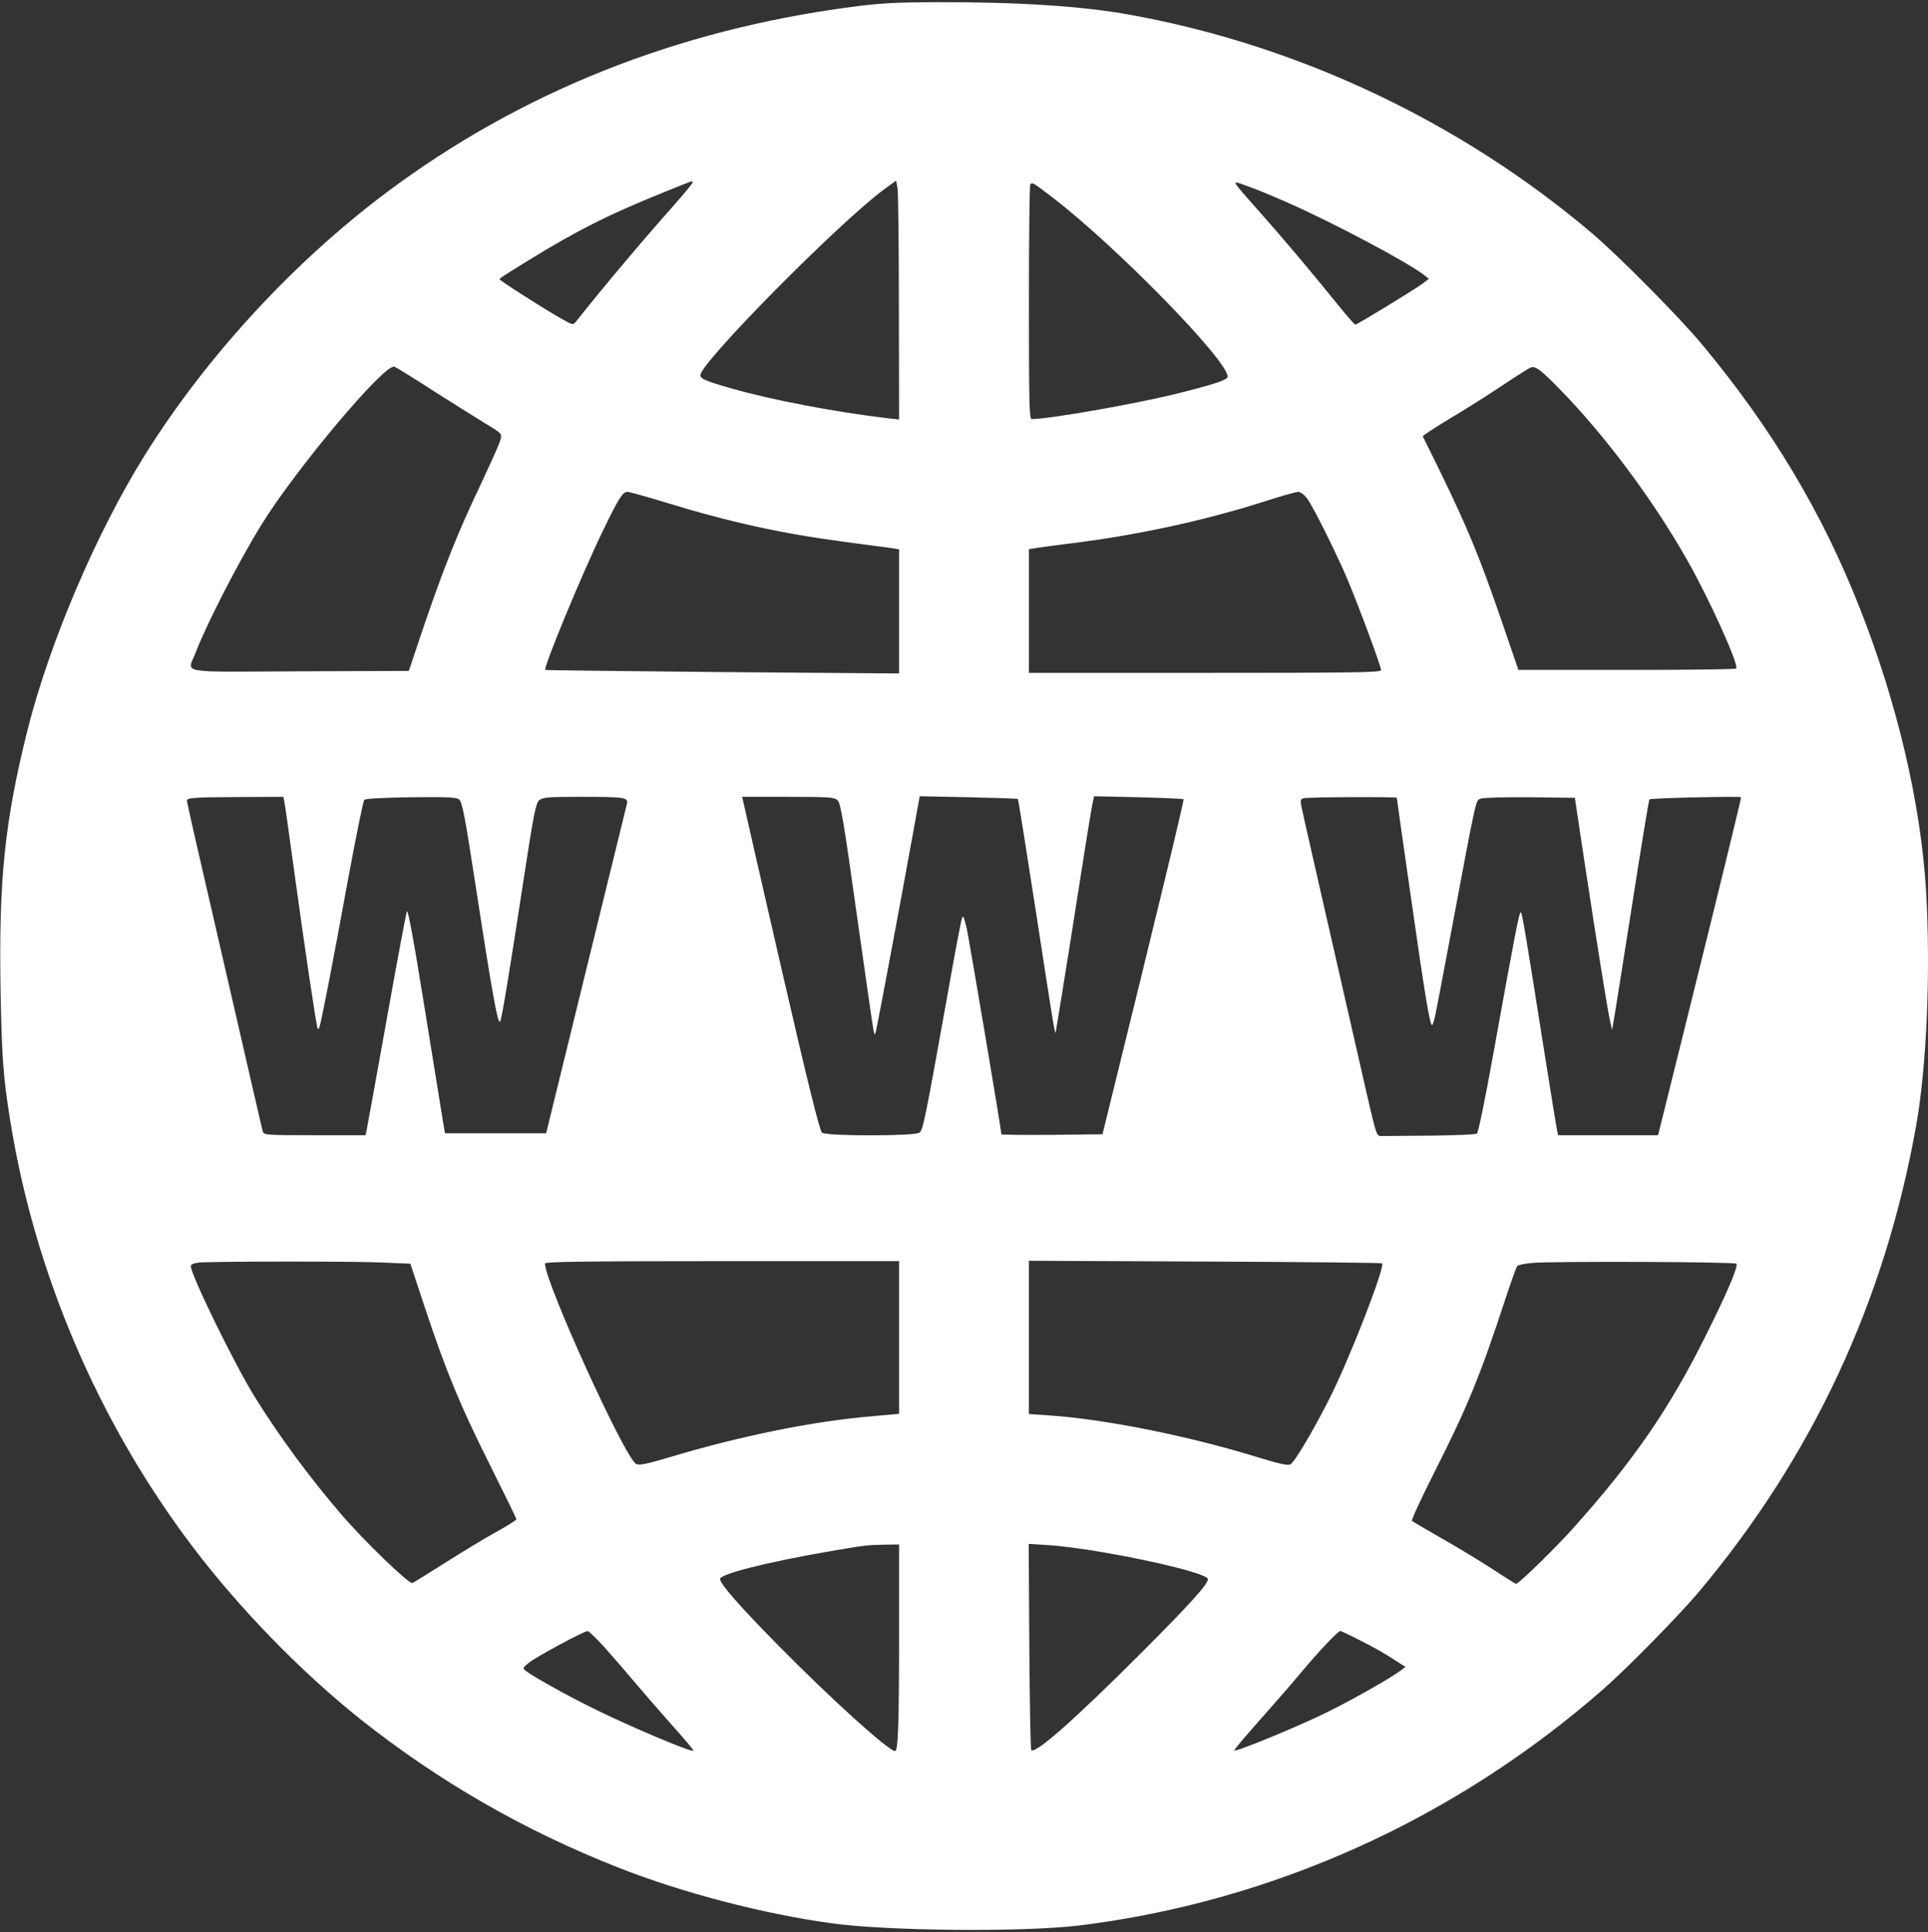 
<svg version="1.0" xmlns="http://www.w3.org/2000/svg" width="980pt" height="982pt" viewBox="0 0 980 982" preserveAspectRatio="xMidYMid meet"><rect x="0" y="0" width="980" height="982" fill="#333333" stroke="none"/><g transform="translate(0,982) scale(0.1,-0.1)" fill="#ffffff" stroke="none"><path d="M4330 9785 c-891 -117 -1683 -433 -2365 -943 -474 -355 -916 -835 -1227 -1332 -248 -397 -486 -955 -598 -1400 -116 -464 -147 -759 -137 -1325 6 -341 14 -442 48 -655 124 -779 448 -1537 927 -2170 241 -318 554 -639 854 -878 398 -316 832 -566 1313 -755 323 -127 732 -234 1080 -282 288 -40 980 -46 1265 -11 980 122 1905 540 2660 1201 124 109 385 375 486 495 578 689 945 1477 1104 2370 54 305 74 785 50 1195 -27 442 -146 951 -337 1435 -191 486 -449 916 -802 1340 -115 138 -417 443 -556 562 -665 565 -1488 956 -2346 1112 -243 45 -576 66 -989 65 -205 -1 -289 -5 -430 -24z m-810 -893 c0 -5 -44 -58 -97 -118 -153 -172 -359 -416 -494 -587 -17 -20 -17 -20 -75 13 -83 46 -314 194 -314 200 0 6 6 10 150 99 247 152 407 232 680 342 163 66 150 62 150 51z m1049 -636 l1 -568 -57 6 c-270 32 -594 94 -796 152 -130 37 -157 49 -157 67 0 63 703 774 932 943 l63 46 7 -38 c4 -22 7 -295 7 -608z m1981 532 c229 -101 607 -302 689 -366 l24 -19 -34 -26 c-41 -30 -330 -207 -340 -207 -4 0 -44 46 -90 103 -149 184 -281 340 -394 467 -156 177 -151 165 -64 134 41 -14 135 -53 209 -86z m-1202 30 c323 -247 892 -829 892 -912 0 -17 -65 -39 -275 -91 -211 -51 -633 -125 -721 -125 -12 0 -14 82 -14 593 0 327 3 597 7 600 11 11 13 10 111 -65z m-3135 -991 c106 -67 217 -137 247 -155 96 -58 94 -55 80 -99 -7 -21 -53 -122 -101 -225 -112 -234 -187 -424 -285 -712 l-76 -226 -554 -2 c-632 -3 -572 -14 -530 94 55 144 213 452 331 645 175 285 631 828 680 809 9 -3 103 -61 208 -129z m5714 16 c229 -233 475 -563 648 -868 113 -198 266 -537 250 -553 -4 -4 -254 -7 -557 -7 l-550 0 -77 225 c-130 380 -196 536 -409 962 -2 3 59 43 135 89 76 45 197 121 268 169 72 48 137 89 145 92 25 9 51 -11 147 -109z m-4556 -573 c337 -104 597 -161 929 -205 107 -14 212 -28 233 -31 l37 -6 0 -315 0 -316 -897 7 c-494 5 -899 9 -901 11 -11 11 186 488 294 710 79 163 99 195 123 195 10 0 92 -23 182 -50z m3272 18 c30 -40 137 -254 200 -398 53 -123 177 -455 177 -476 0 -12 -131 -14 -895 -14 l-895 0 0 315 0 314 33 5 c17 3 91 13 162 22 342 41 690 116 995 213 85 28 165 50 177 51 13 0 31 -13 46 -32z m-5198 -1540 c3 -13 25 -171 50 -353 53 -387 114 -798 120 -804 3 -2 7 2 9 10 9 23 71 343 146 754 40 215 76 395 82 400 5 6 102 11 236 13 178 2 231 0 245 -11 16 -11 30 -83 83 -428 88 -574 116 -727 127 -699 9 21 46 244 117 710 53 345 63 397 81 413 19 15 45 17 213 17 218 0 240 -3 233 -34 -3 -11 -96 -393 -208 -848 l-203 -828 -257 0 -257 0 -10 58 c-5 31 -47 290 -93 575 -56 349 -86 511 -91 495 -4 -12 -51 -261 -103 -553 -52 -291 -98 -542 -101 -557 l-6 -28 -258 0 c-238 0 -259 1 -264 18 -3 9 -75 323 -161 697 -86 374 -172 747 -191 829 -18 82 -34 152 -34 157 0 14 35 17 262 18 l228 1 5 -22z m2813 4 c15 -15 33 -121 96 -573 43 -304 81 -570 85 -589 7 -34 7 -35 14 -9 8 33 130 682 183 978 l39 214 248 -5 c136 -3 249 -7 251 -9 2 -2 43 -258 91 -569 90 -586 96 -623 101 -618 1 2 34 208 74 458 76 486 107 681 116 719 l5 24 225 -5 c124 -3 227 -8 230 -10 4 -4 -135 -579 -385 -1593 l-27 -110 -257 -3 c-141 -1 -257 0 -257 3 0 20 -163 986 -176 1045 -15 63 -19 71 -25 50 -5 -14 -36 -178 -69 -365 -119 -663 -128 -709 -147 -722 -24 -18 -472 -18 -495 0 -11 8 -74 261 -202 817 -102 443 -189 824 -194 848 l-10 42 234 0 c212 0 236 -2 252 -18z m2842 13 c0 -3 31 -224 70 -493 73 -513 98 -662 109 -662 4 0 12 26 18 58 7 31 39 203 73 382 139 741 130 700 157 711 14 5 126 8 252 7 l226 -3 42 -280 c70 -461 124 -797 136 -850 l11 -50 8 45 c5 25 46 287 93 584 46 296 86 540 89 543 7 7 466 17 466 11 0 -10 -108 -453 -266 -1090 l-156 -628 -254 0 -254 0 -5 23 c-3 12 -32 192 -65 399 -94 597 -112 702 -119 711 -8 8 -28 -97 -142 -728 -39 -217 -75 -393 -82 -397 -7 -4 -112 -9 -234 -10 -123 -1 -235 -2 -250 -2 -26 -1 -26 -1 -79 229 -246 1077 -323 1415 -329 1447 -6 30 -4 37 12 41 25 6 473 8 473 2z m-5154 -2362 l140 -6 73 -221 c109 -328 181 -502 331 -801 74 -148 135 -273 135 -277 0 -4 -49 -35 -109 -68 -60 -33 -176 -104 -258 -156 -82 -52 -155 -97 -162 -100 -17 -6 -247 215 -362 350 -158 183 -319 402 -439 596 -105 170 -325 620 -325 665 0 9 16 15 43 18 75 6 788 7 933 0z m2624 -381 l0 -388 -145 -13 c-293 -25 -659 -99 -1020 -207 -113 -34 -155 -43 -171 -35 -55 25 -463 921 -464 1019 0 9 187 12 900 12 l900 0 0 -388z m2455 377 c17 -18 -171 -500 -271 -695 -86 -168 -173 -314 -195 -327 -12 -7 -57 3 -165 36 -352 109 -778 194 -1061 213 l-103 7 0 389 0 390 894 -4 c492 -2 897 -6 901 -9z m1801 -2 c11 -11 -46 -147 -158 -370 -184 -370 -369 -637 -674 -977 -93 -103 -274 -280 -288 -280 -3 0 -56 33 -118 74 -62 40 -178 111 -258 156 -80 46 -149 86 -153 90 -4 4 48 117 116 251 164 324 229 481 358 874 29 88 56 165 61 170 5 6 39 13 76 16 96 9 1029 6 1038 -4z m-4256 -1891 c0 -446 -5 -586 -20 -586 -33 0 -323 262 -597 540 -195 198 -293 310 -293 335 0 25 247 87 550 139 187 32 191 33 283 35 l77 1 0 -464z m1034 425 c280 -48 536 -113 536 -137 0 -26 -92 -128 -344 -380 -334 -334 -533 -510 -554 -489 -4 4 -8 241 -10 527 l-3 521 98 -6 c54 -3 179 -19 277 -36z m-2532 -483 c41 -46 108 -123 150 -173 41 -49 127 -148 191 -220 64 -71 114 -131 112 -133 -10 -10 -331 126 -518 219 -127 63 -300 159 -332 185 -20 16 -19 16 12 42 35 29 281 162 300 162 6 0 44 -37 85 -82z m3848 31 c55 -27 127 -68 161 -91 l63 -40 -25 -19 c-49 -37 -228 -139 -364 -207 -137 -69 -473 -208 -481 -199 -3 2 55 71 128 153 73 82 169 192 212 244 92 110 187 210 199 210 5 0 53 -23 107 -51z"/></g></svg>

